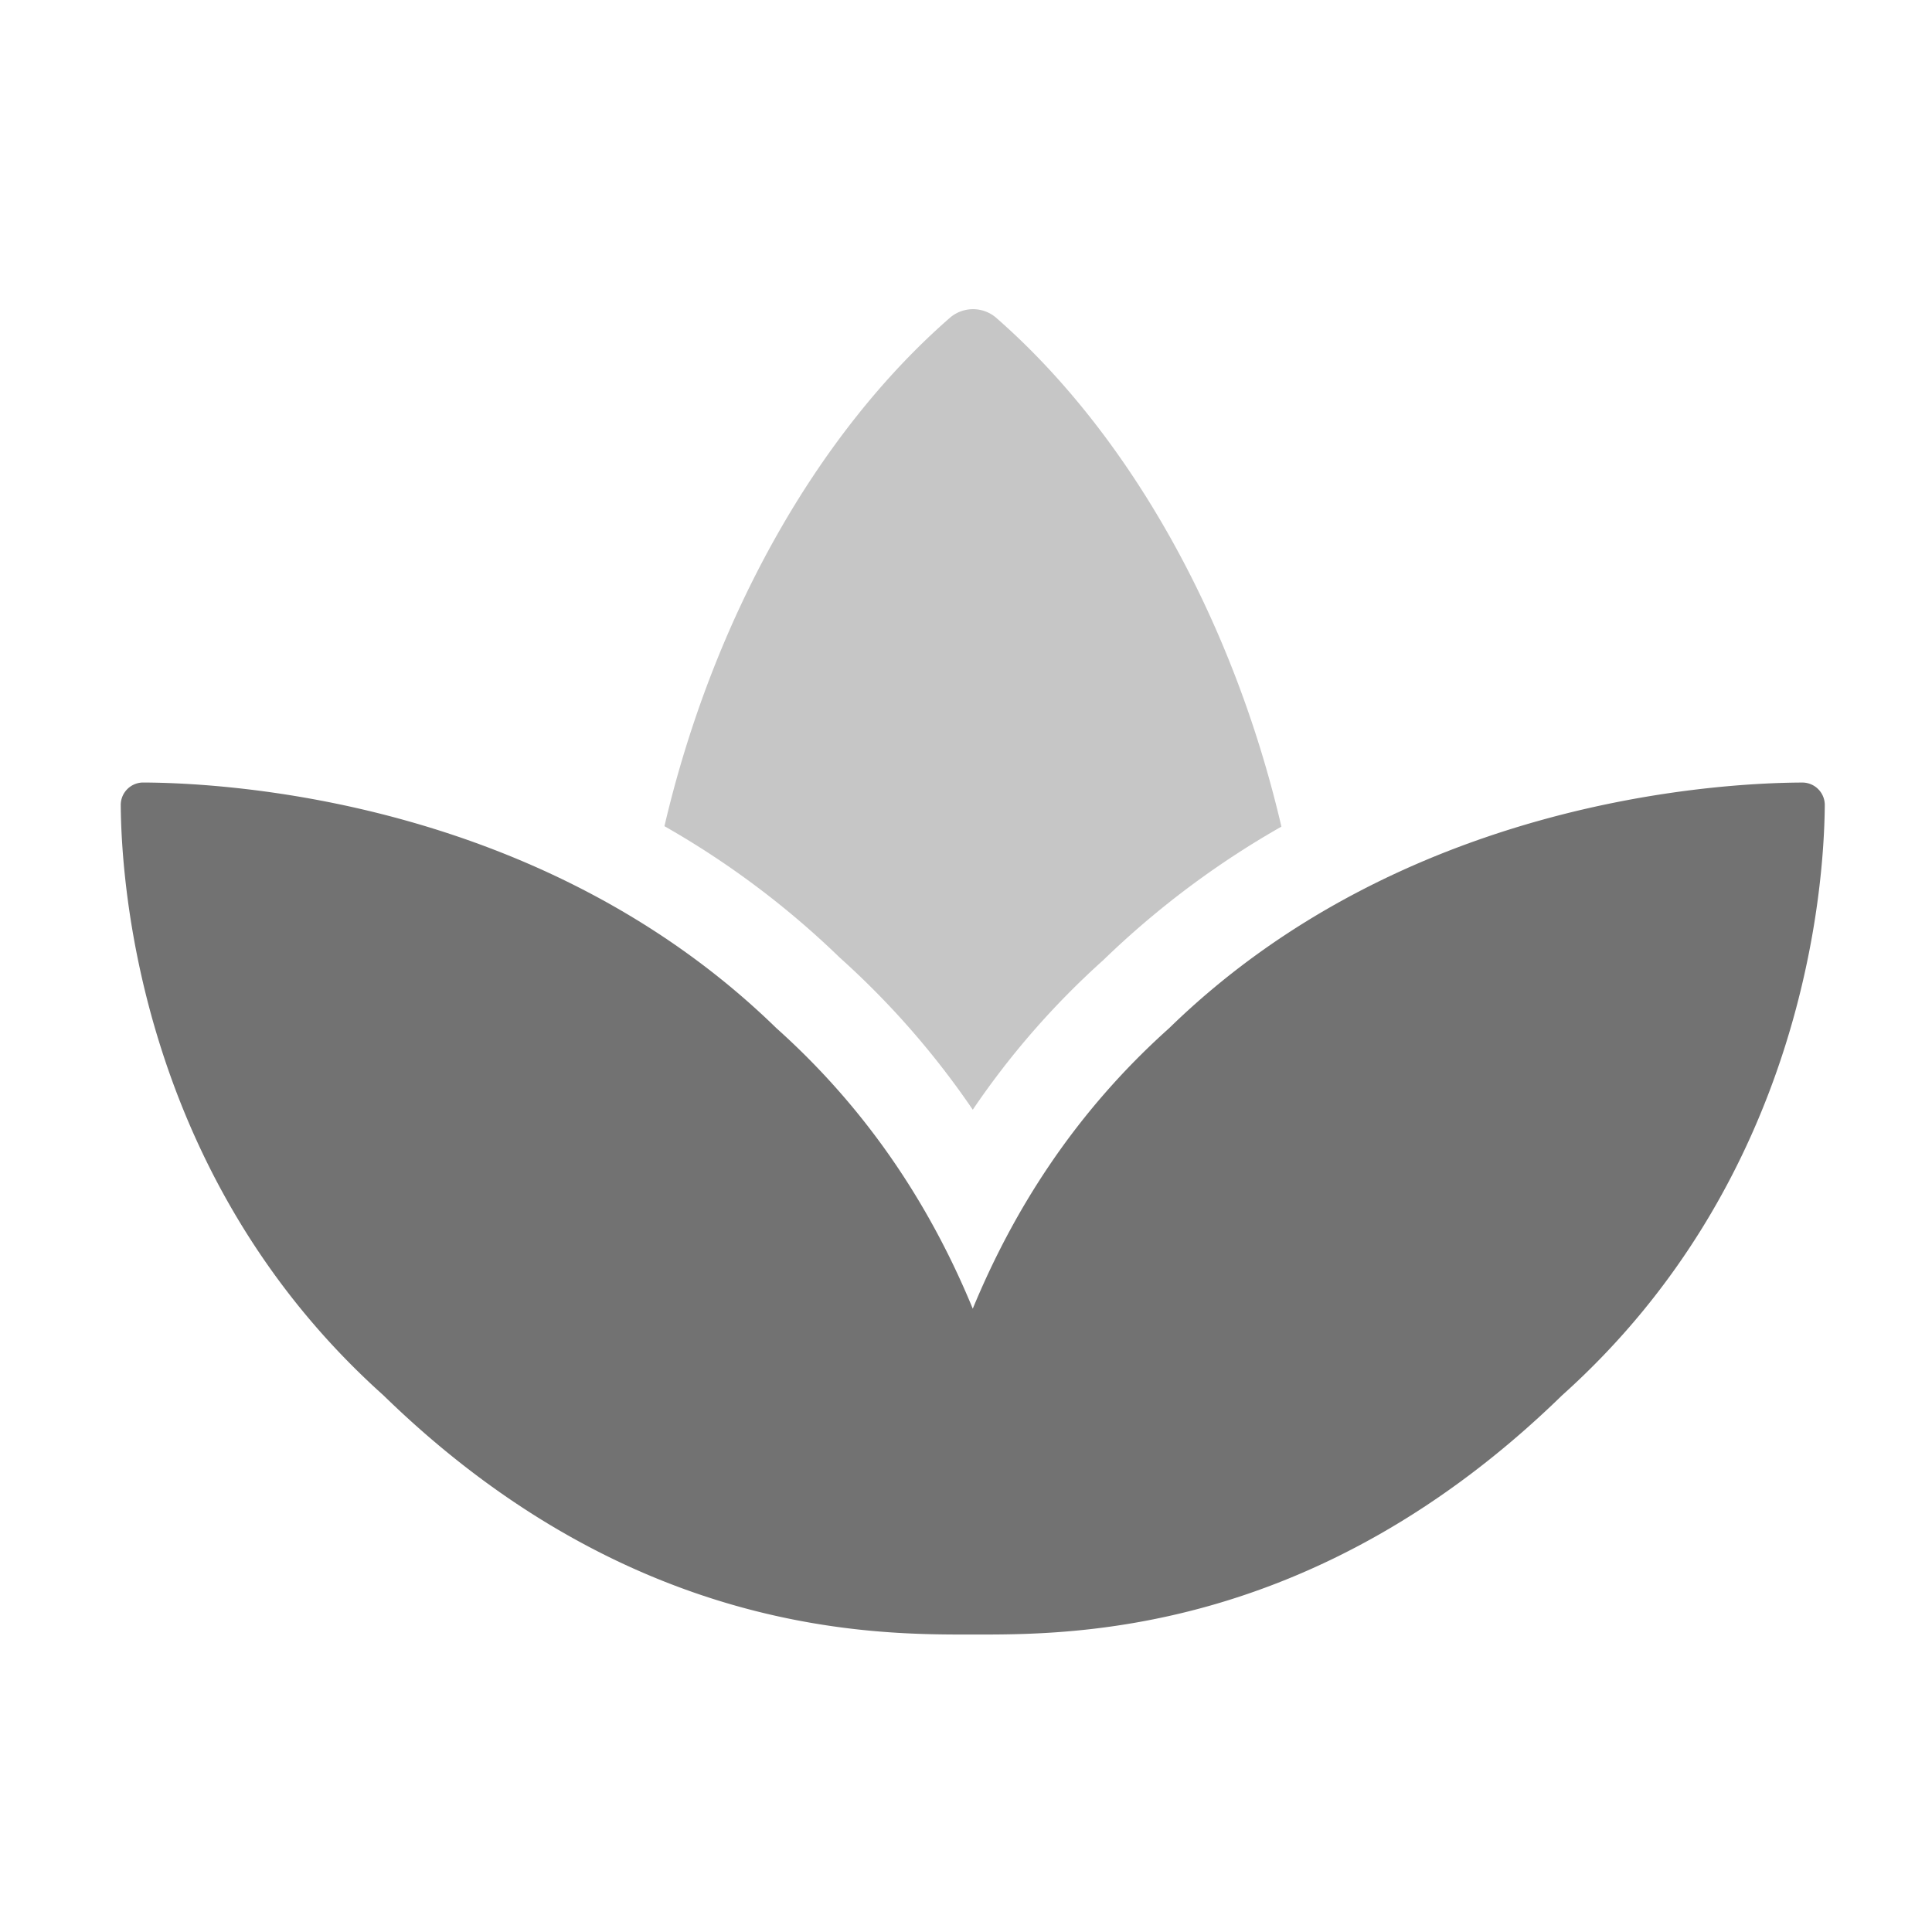 ﻿<?xml version='1.0' encoding='UTF-8'?>
<svg viewBox="-2 -3.553 32 31.997" xmlns="http://www.w3.org/2000/svg">
  <g transform="matrix(0.049, 0, 0, 0.049, 0, 0)">
    <defs>
      <style>.fa-secondary{opacity:.4}</style>
    </defs>
    <path d="M392.33, 206.91A298.84 298.84 0 0 0 332.07, 252.08A275.45 275.45 0 0 0 288, 302.6A282.66 282.66 0 0 0 243, 251.15A294 294 0 0 0 183.78, 206.76C200.25, 136.31 235.53, 73.82 280.52, 34.69A12 12 0 0 1 295.66, 34.69C340.61, 73.85 375.89, 136.41 392.33, 206.91z" fill="#727272" opacity="0.4" fill-opacity="1" class="Black" />
    <path d="M576, 199.82C575.77, 227.74 568.87, 325.96 487.23, 399.12C403.19, 481 320, 480 288, 480C256, 480 172.79, 481 88.77, 399.12C7.14, 326 0.23, 227.74 0, 199.82A7.6 7.6 0 0 1 7.75, 192C36.75, 192.13 142.75, 198.16 221.59, 275C254.71, 304.64 275, 338.3 288, 369.86C301.05, 338.3 321.29, 304.64 354.41, 275.01C433.24, 198.17 539.21, 192.14 568.25, 192.01A7.6 7.6 0 0 1 576, 199.82z" fill="#727272" fill-opacity="1" class="Black" />
  </g>
</svg>